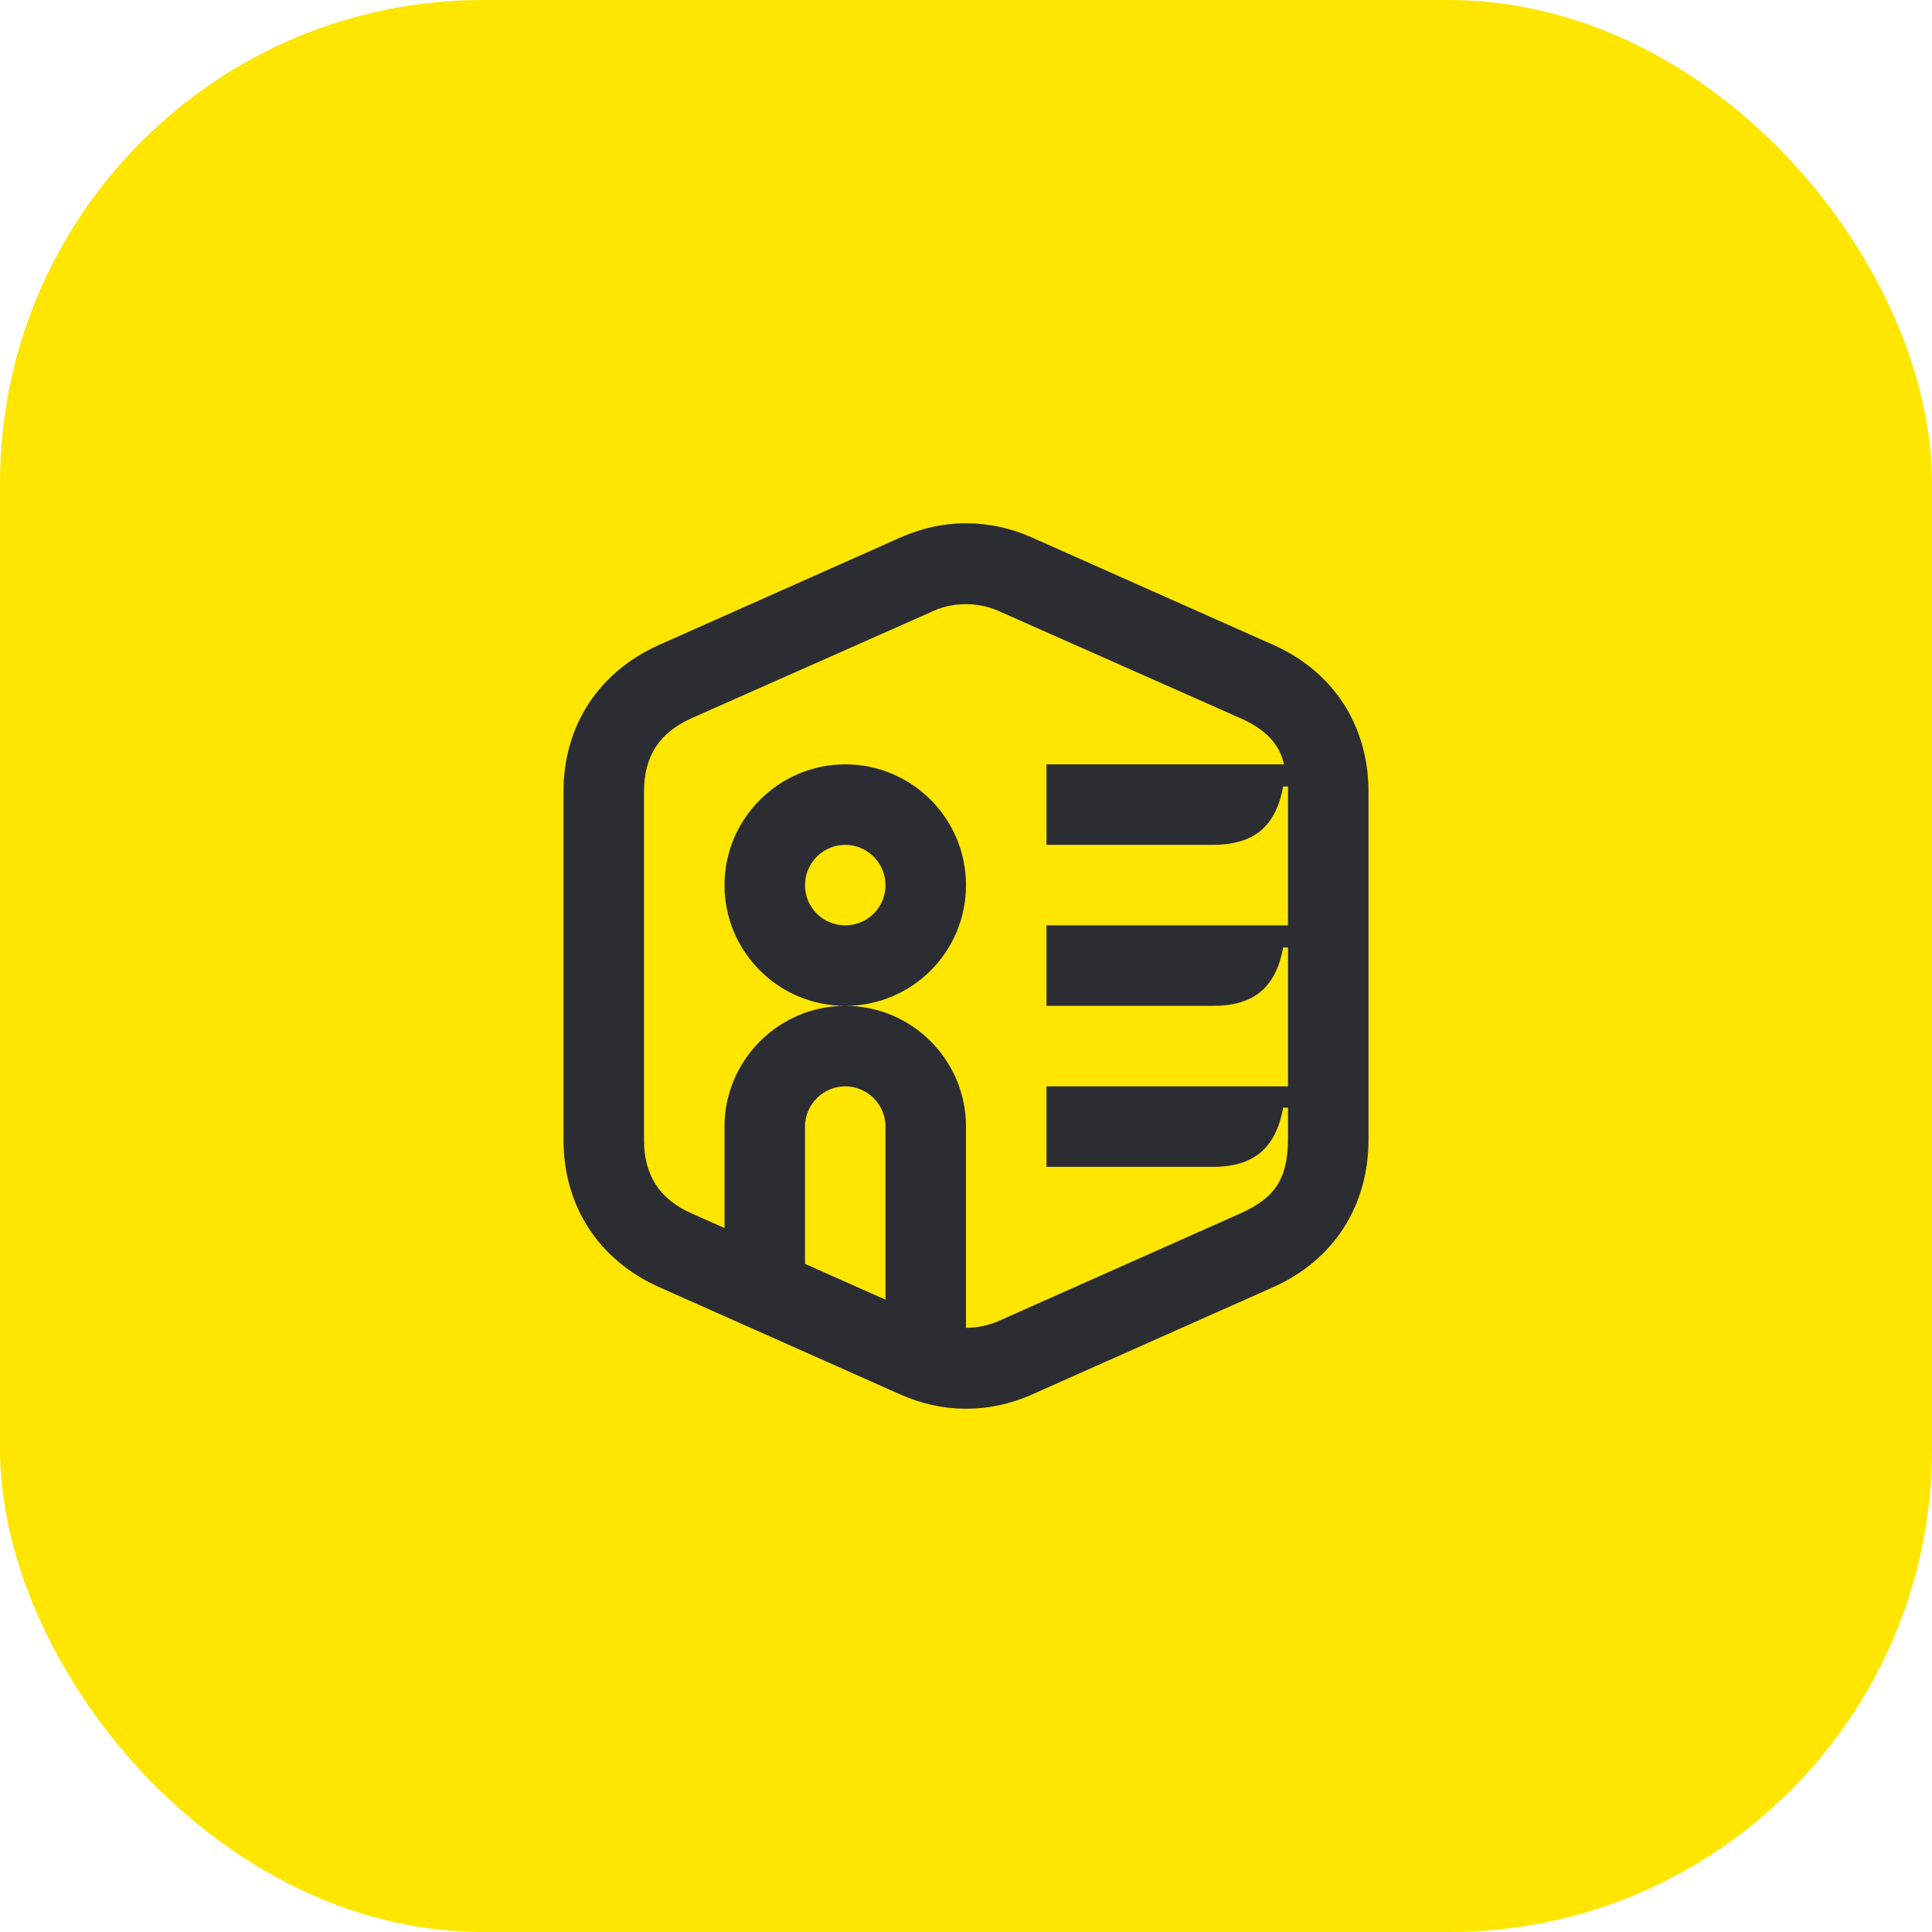 <svg width="48" height="48" viewBox="0 0 48 48" fill="none" xmlns="http://www.w3.org/2000/svg">
<rect width="48" height="48" rx="12" fill="#FEE600"/>
<path d="M20 21.99C20 21.44 20.45 20.99 21 20.99C21.55 20.99 22 21.44 22 21.99C22 22.55 21.55 22.99 21 22.99C20.45 22.99 20 22.55 20 21.99ZM20 31.4V27.99C20 27.44 20.45 26.99 21 26.99C21.55 26.99 22 27.44 22 27.99V32.29L20 31.4ZM18 21.99C18 23.65 19.35 24.99 21 24.99C22.66 24.99 24 23.65 24 21.99C24 20.34 22.66 18.99 21 18.99C19.35 18.99 18 20.34 18 21.99ZM16 28.32V19.67C16 18.79 16.38 18.2 17.19 17.84L23.19 15.18C23.45 15.06 23.73 15.01 24 15.01C24.28 15.01 24.56 15.07 24.81 15.18L30.81 17.84C31.43 18.11 31.79 18.48 31.9 18.99H26V20.99H30.13C31.17 20.99 31.7 20.52 31.88 19.54H32V22.99H26V24.99H30.13C31.17 24.99 31.7 24.52 31.88 23.54H32V26.99H26V28.99H30.13C31.17 28.99 31.7 28.51 31.88 27.52H32V28.27C32 29.29 31.68 29.76 30.81 30.15L24.81 32.82C24.56 32.93 24.28 32.99 24 32.99V27.99C24 26.34 22.66 24.99 21 24.99C19.35 24.99 18 26.34 18 27.99V30.51L17.19 30.15C16.39 29.8 16 29.2 16 28.32ZM14 28.32C14 29.95 14.86 31.3 16.38 31.98L22.38 34.65C22.9 34.88 23.45 35 24 35C24.56 35 25.11 34.88 25.63 34.65L31.63 31.98C33.14 31.31 34 29.95 34 28.32V19.67C34 18.04 33.14 16.69 31.63 16.02L25.63 13.35C25.11 13.12 24.56 13 24 13C23.45 13 22.9 13.12 22.38 13.35L16.38 16.02C14.86 16.7 14 18.04 14 19.67V28.32Z" fill="#2B2D33"/>
</svg>

